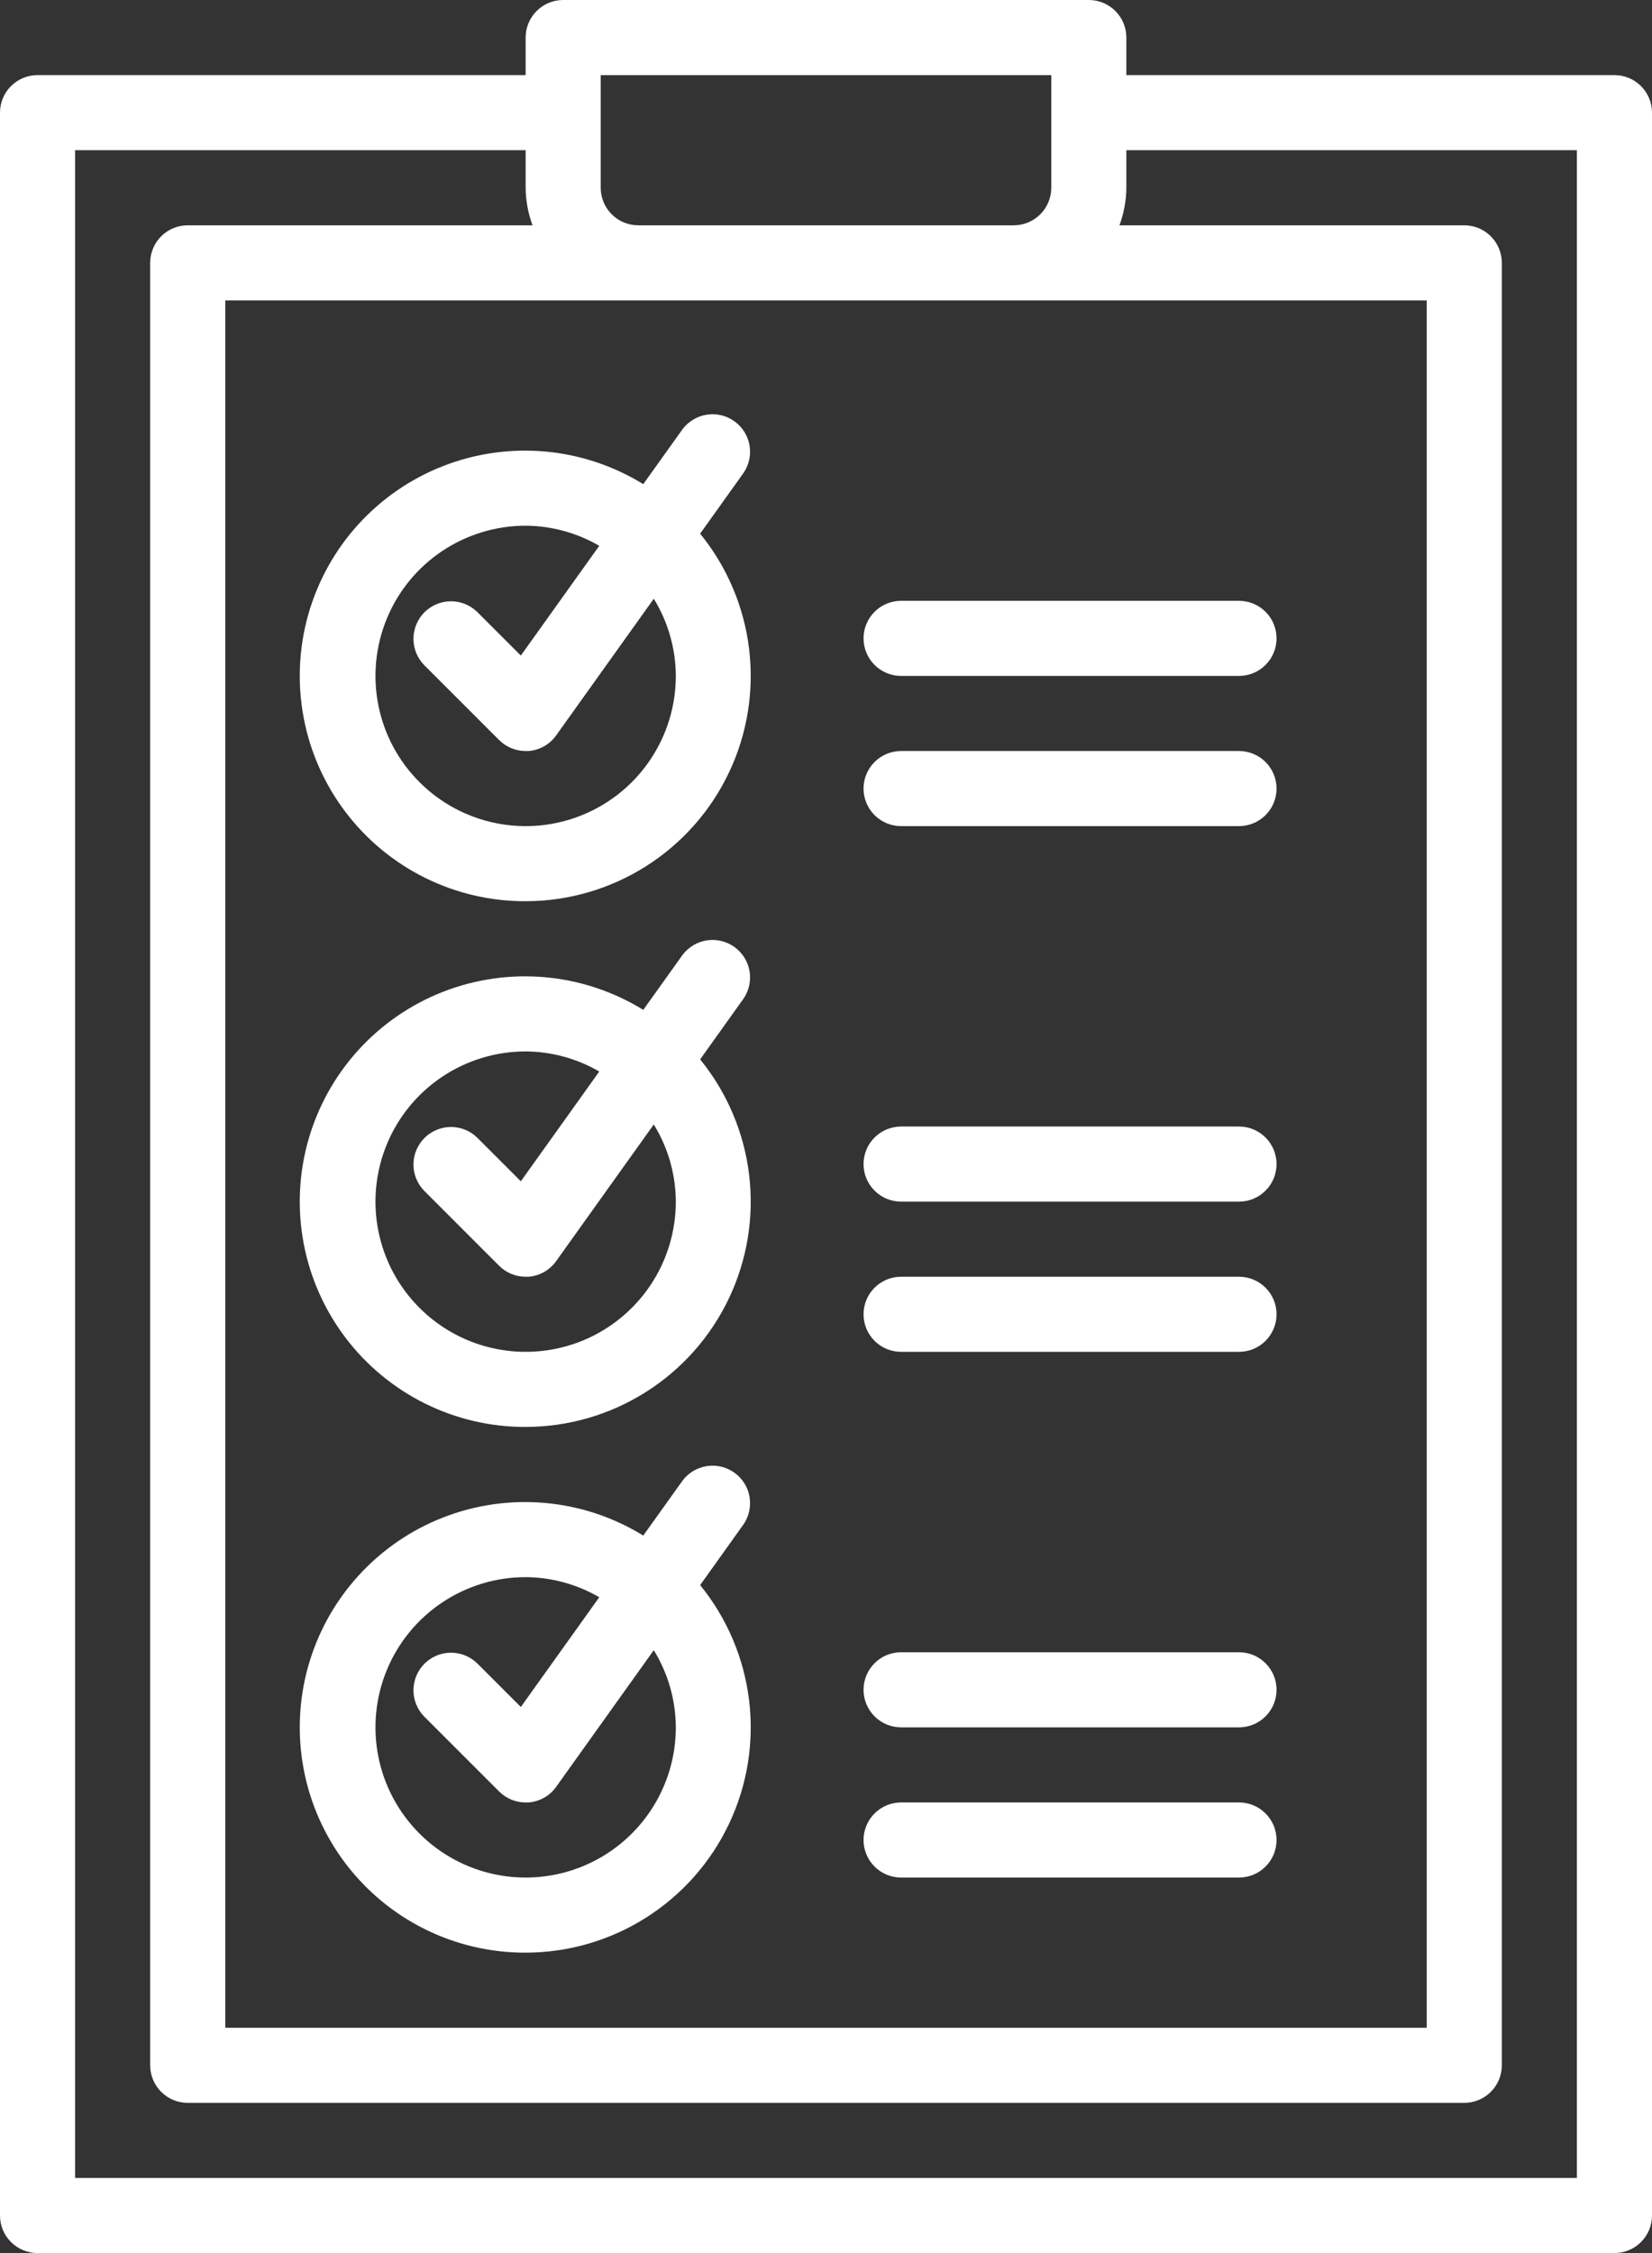 <svg width="44" height="60" viewBox="0 0 44 60" fill="none" xmlns="http://www.w3.org/2000/svg">
<rect x="0" y="0" width="44" height="60" fill="#333333" stroke="none"/>
<path d="M43 2H30V1C30 0.735 29.895 0.48 29.707 0.293C29.52 0.105 29.265 0 29 0H15C14.735 0 14.48 0.105 14.293 0.293C14.105 0.48 14 0.735 14 1V2H1C0.735 2 0.48 2.105 0.293 2.293C0.105 2.48 0 2.735 0 3V59C0 59.265 0.105 59.52 0.293 59.707C0.48 59.895 0.735 60 1 60H43C43.265 60 43.52 59.895 43.707 59.707C43.895 59.52 44 59.265 44 59V3C44 2.735 43.895 2.48 43.707 2.293C43.52 2.105 43.265 2 43 2V2ZM16 2H28V5C28 5.265 27.895 5.52 27.707 5.707C27.52 5.895 27.265 6 27 6H17C16.735 6 16.48 5.895 16.293 5.707C16.105 5.52 16 5.265 16 5V2ZM17 8H38V54H6V8H17ZM42 58H2V4H14V5C14.003 5.341 14.066 5.68 14.184 6H5C4.735 6 4.48 6.105 4.293 6.293C4.105 6.48 4 6.735 4 7V55C4 55.265 4.105 55.52 4.293 55.707C4.48 55.895 4.735 56 5 56H39C39.265 56 39.52 55.895 39.707 55.707C39.895 55.52 40 55.265 40 55V7C40 6.735 39.895 6.48 39.707 6.293C39.52 6.105 39.265 6 39 6H29.816C29.934 5.68 29.997 5.341 30 5V4H42V58Z" fill="white"/>
<path d="M14 24C15.134 23.999 16.245 23.677 17.203 23.07C18.162 22.464 18.929 21.598 19.415 20.574C19.902 19.549 20.088 18.408 19.952 17.282C19.816 16.156 19.364 15.092 18.648 14.212L19.813 12.581C19.955 12.365 20.008 12.102 19.961 11.848C19.914 11.594 19.77 11.368 19.559 11.218C19.349 11.067 19.088 11.004 18.833 11.042C18.577 11.079 18.346 11.215 18.187 11.419L17.133 12.893C16.343 12.406 15.45 12.108 14.526 12.025C13.601 11.941 12.67 12.073 11.805 12.41C10.94 12.747 10.165 13.28 9.541 13.967C8.917 14.655 8.461 15.478 8.209 16.371C7.957 17.265 7.916 18.204 8.089 19.117C8.261 20.029 8.644 20.888 9.205 21.628C9.766 22.367 10.491 22.966 11.323 23.378C12.156 23.79 13.072 24.003 14 24V24ZM14 14C14.689 14.004 15.365 14.189 15.961 14.535L13.872 17.458L12.707 16.293C12.519 16.111 12.266 16.01 12.004 16.012C11.742 16.015 11.491 16.12 11.305 16.305C11.12 16.491 11.015 16.741 11.012 17.004C11.01 17.266 11.111 17.518 11.293 17.707L13.293 19.707C13.481 19.895 13.735 20 14 20C14.027 20 14.055 20 14.082 20C14.227 19.988 14.367 19.945 14.494 19.873C14.62 19.801 14.729 19.702 14.813 19.584L17.413 15.945C17.794 16.563 17.997 17.274 18 18C18 18.791 17.766 19.564 17.326 20.222C16.887 20.88 16.262 21.393 15.531 21.696C14.8 21.998 13.996 22.078 13.22 21.923C12.444 21.769 11.731 21.388 11.172 20.828C10.612 20.269 10.231 19.556 10.077 18.78C9.923 18.005 10.002 17.2 10.305 16.469C10.607 15.738 11.12 15.114 11.778 14.674C12.436 14.235 13.209 14 14 14V14Z" fill="white"/>
<path d="M14 38C15.134 37.999 16.245 37.677 17.203 37.07C18.162 36.464 18.929 35.598 19.415 34.574C19.902 33.549 20.088 32.408 19.952 31.282C19.816 30.156 19.364 29.092 18.648 28.212L19.813 26.581C19.955 26.365 20.008 26.102 19.961 25.848C19.914 25.594 19.77 25.368 19.559 25.218C19.349 25.067 19.088 25.004 18.833 25.042C18.577 25.079 18.346 25.215 18.187 25.419L17.133 26.893C16.343 26.406 15.45 26.108 14.526 26.025C13.601 25.941 12.67 26.073 11.805 26.41C10.94 26.747 10.165 27.28 9.541 27.968C8.917 28.655 8.461 29.478 8.209 30.371C7.957 31.265 7.916 32.205 8.089 33.117C8.261 34.029 8.644 34.888 9.205 35.628C9.766 36.367 10.491 36.966 11.323 37.378C12.156 37.79 13.072 38.003 14 38V38ZM14 28C14.689 28.004 15.365 28.189 15.961 28.535L13.872 31.458L12.707 30.293C12.519 30.111 12.266 30.01 12.004 30.012C11.742 30.015 11.491 30.12 11.305 30.305C11.12 30.491 11.015 30.741 11.012 31.004C11.01 31.266 11.111 31.518 11.293 31.707L13.293 33.707C13.481 33.895 13.735 34 14 34C14.027 34 14.055 34 14.082 34C14.227 33.988 14.367 33.944 14.494 33.873C14.62 33.801 14.729 33.702 14.813 33.584L17.413 29.945C17.794 30.563 17.997 31.274 18 32C18 32.791 17.766 33.565 17.326 34.222C16.887 34.88 16.262 35.393 15.531 35.696C14.8 35.998 13.996 36.078 13.22 35.923C12.444 35.769 11.731 35.388 11.172 34.828C10.612 34.269 10.231 33.556 10.077 32.78C9.923 32.005 10.002 31.2 10.305 30.469C10.607 29.738 11.12 29.114 11.778 28.674C12.436 28.235 13.209 28 14 28V28Z" fill="white"/>
<path d="M14 52C15.134 51.999 16.245 51.677 17.203 51.07C18.162 50.464 18.929 49.598 19.415 48.574C19.902 47.549 20.088 46.408 19.952 45.282C19.816 44.156 19.364 43.092 18.648 42.212L19.813 40.581C19.955 40.365 20.008 40.102 19.961 39.848C19.914 39.594 19.77 39.368 19.559 39.218C19.349 39.067 19.088 39.004 18.833 39.042C18.577 39.079 18.346 39.215 18.187 39.419L17.133 40.893C16.343 40.406 15.45 40.108 14.526 40.025C13.601 39.941 12.67 40.073 11.805 40.41C10.94 40.747 10.165 41.28 9.541 41.968C8.917 42.655 8.461 43.478 8.209 44.371C7.957 45.265 7.916 46.205 8.089 47.117C8.261 48.029 8.644 48.888 9.205 49.628C9.766 50.367 10.491 50.966 11.323 51.378C12.156 51.79 13.072 52.003 14 52V52ZM14 42C14.689 42.004 15.365 42.189 15.961 42.535L13.872 45.458L12.707 44.293C12.519 44.111 12.266 44.01 12.004 44.012C11.742 44.015 11.491 44.12 11.305 44.305C11.12 44.491 11.015 44.742 11.012 45.004C11.01 45.266 11.111 45.519 11.293 45.707L13.293 47.707C13.481 47.895 13.735 48 14 48C14.027 48 14.055 48 14.082 48C14.227 47.988 14.367 47.944 14.494 47.873C14.62 47.801 14.729 47.702 14.813 47.584L17.413 43.945C17.794 44.563 17.997 45.274 18 46C18 46.791 17.766 47.565 17.326 48.222C16.887 48.88 16.262 49.393 15.531 49.696C14.8 49.998 13.996 50.078 13.22 49.923C12.444 49.769 11.731 49.388 11.172 48.828C10.612 48.269 10.231 47.556 10.077 46.78C9.923 46.005 10.002 45.2 10.305 44.469C10.607 43.738 11.12 43.114 11.778 42.674C12.436 42.235 13.209 42 14 42V42Z" fill="white"/>
<path d="M24 18H33C33.265 18 33.52 17.895 33.707 17.707C33.895 17.52 34 17.265 34 17C34 16.735 33.895 16.48 33.707 16.293C33.52 16.105 33.265 16 33 16H24C23.735 16 23.48 16.105 23.293 16.293C23.105 16.48 23 16.735 23 17C23 17.265 23.105 17.52 23.293 17.707C23.48 17.895 23.735 18 24 18Z" fill="white"/>
<path d="M24 22H33C33.265 22 33.52 21.895 33.707 21.707C33.895 21.52 34 21.265 34 21C34 20.735 33.895 20.48 33.707 20.293C33.52 20.105 33.265 20 33 20H24C23.735 20 23.48 20.105 23.293 20.293C23.105 20.48 23 20.735 23 21C23 21.265 23.105 21.52 23.293 21.707C23.48 21.895 23.735 22 24 22Z" fill="white"/>
<path d="M24 32H33C33.265 32 33.52 31.895 33.707 31.707C33.895 31.52 34 31.265 34 31C34 30.735 33.895 30.48 33.707 30.293C33.52 30.105 33.265 30 33 30H24C23.735 30 23.48 30.105 23.293 30.293C23.105 30.48 23 30.735 23 31C23 31.265 23.105 31.52 23.293 31.707C23.48 31.895 23.735 32 24 32Z" fill="white"/>
<path d="M24 36H33C33.265 36 33.52 35.895 33.707 35.707C33.895 35.52 34 35.265 34 35C34 34.735 33.895 34.48 33.707 34.293C33.52 34.105 33.265 34 33 34H24C23.735 34 23.48 34.105 23.293 34.293C23.105 34.48 23 34.735 23 35C23 35.265 23.105 35.52 23.293 35.707C23.48 35.895 23.735 36 24 36Z" fill="white"/>
<path d="M24 46H33C33.265 46 33.52 45.895 33.707 45.707C33.895 45.52 34 45.265 34 45C34 44.735 33.895 44.48 33.707 44.293C33.52 44.105 33.265 44 33 44H24C23.735 44 23.48 44.105 23.293 44.293C23.105 44.48 23 44.735 23 45C23 45.265 23.105 45.52 23.293 45.707C23.48 45.895 23.735 46 24 46Z" fill="white"/>
<path d="M24 50H33C33.265 50 33.52 49.895 33.707 49.707C33.895 49.52 34 49.265 34 49C34 48.735 33.895 48.48 33.707 48.293C33.52 48.105 33.265 48 33 48H24C23.735 48 23.48 48.105 23.293 48.293C23.105 48.48 23 48.735 23 49C23 49.265 23.105 49.52 23.293 49.707C23.48 49.895 23.735 50 24 50Z" fill="white"/>
</svg>
